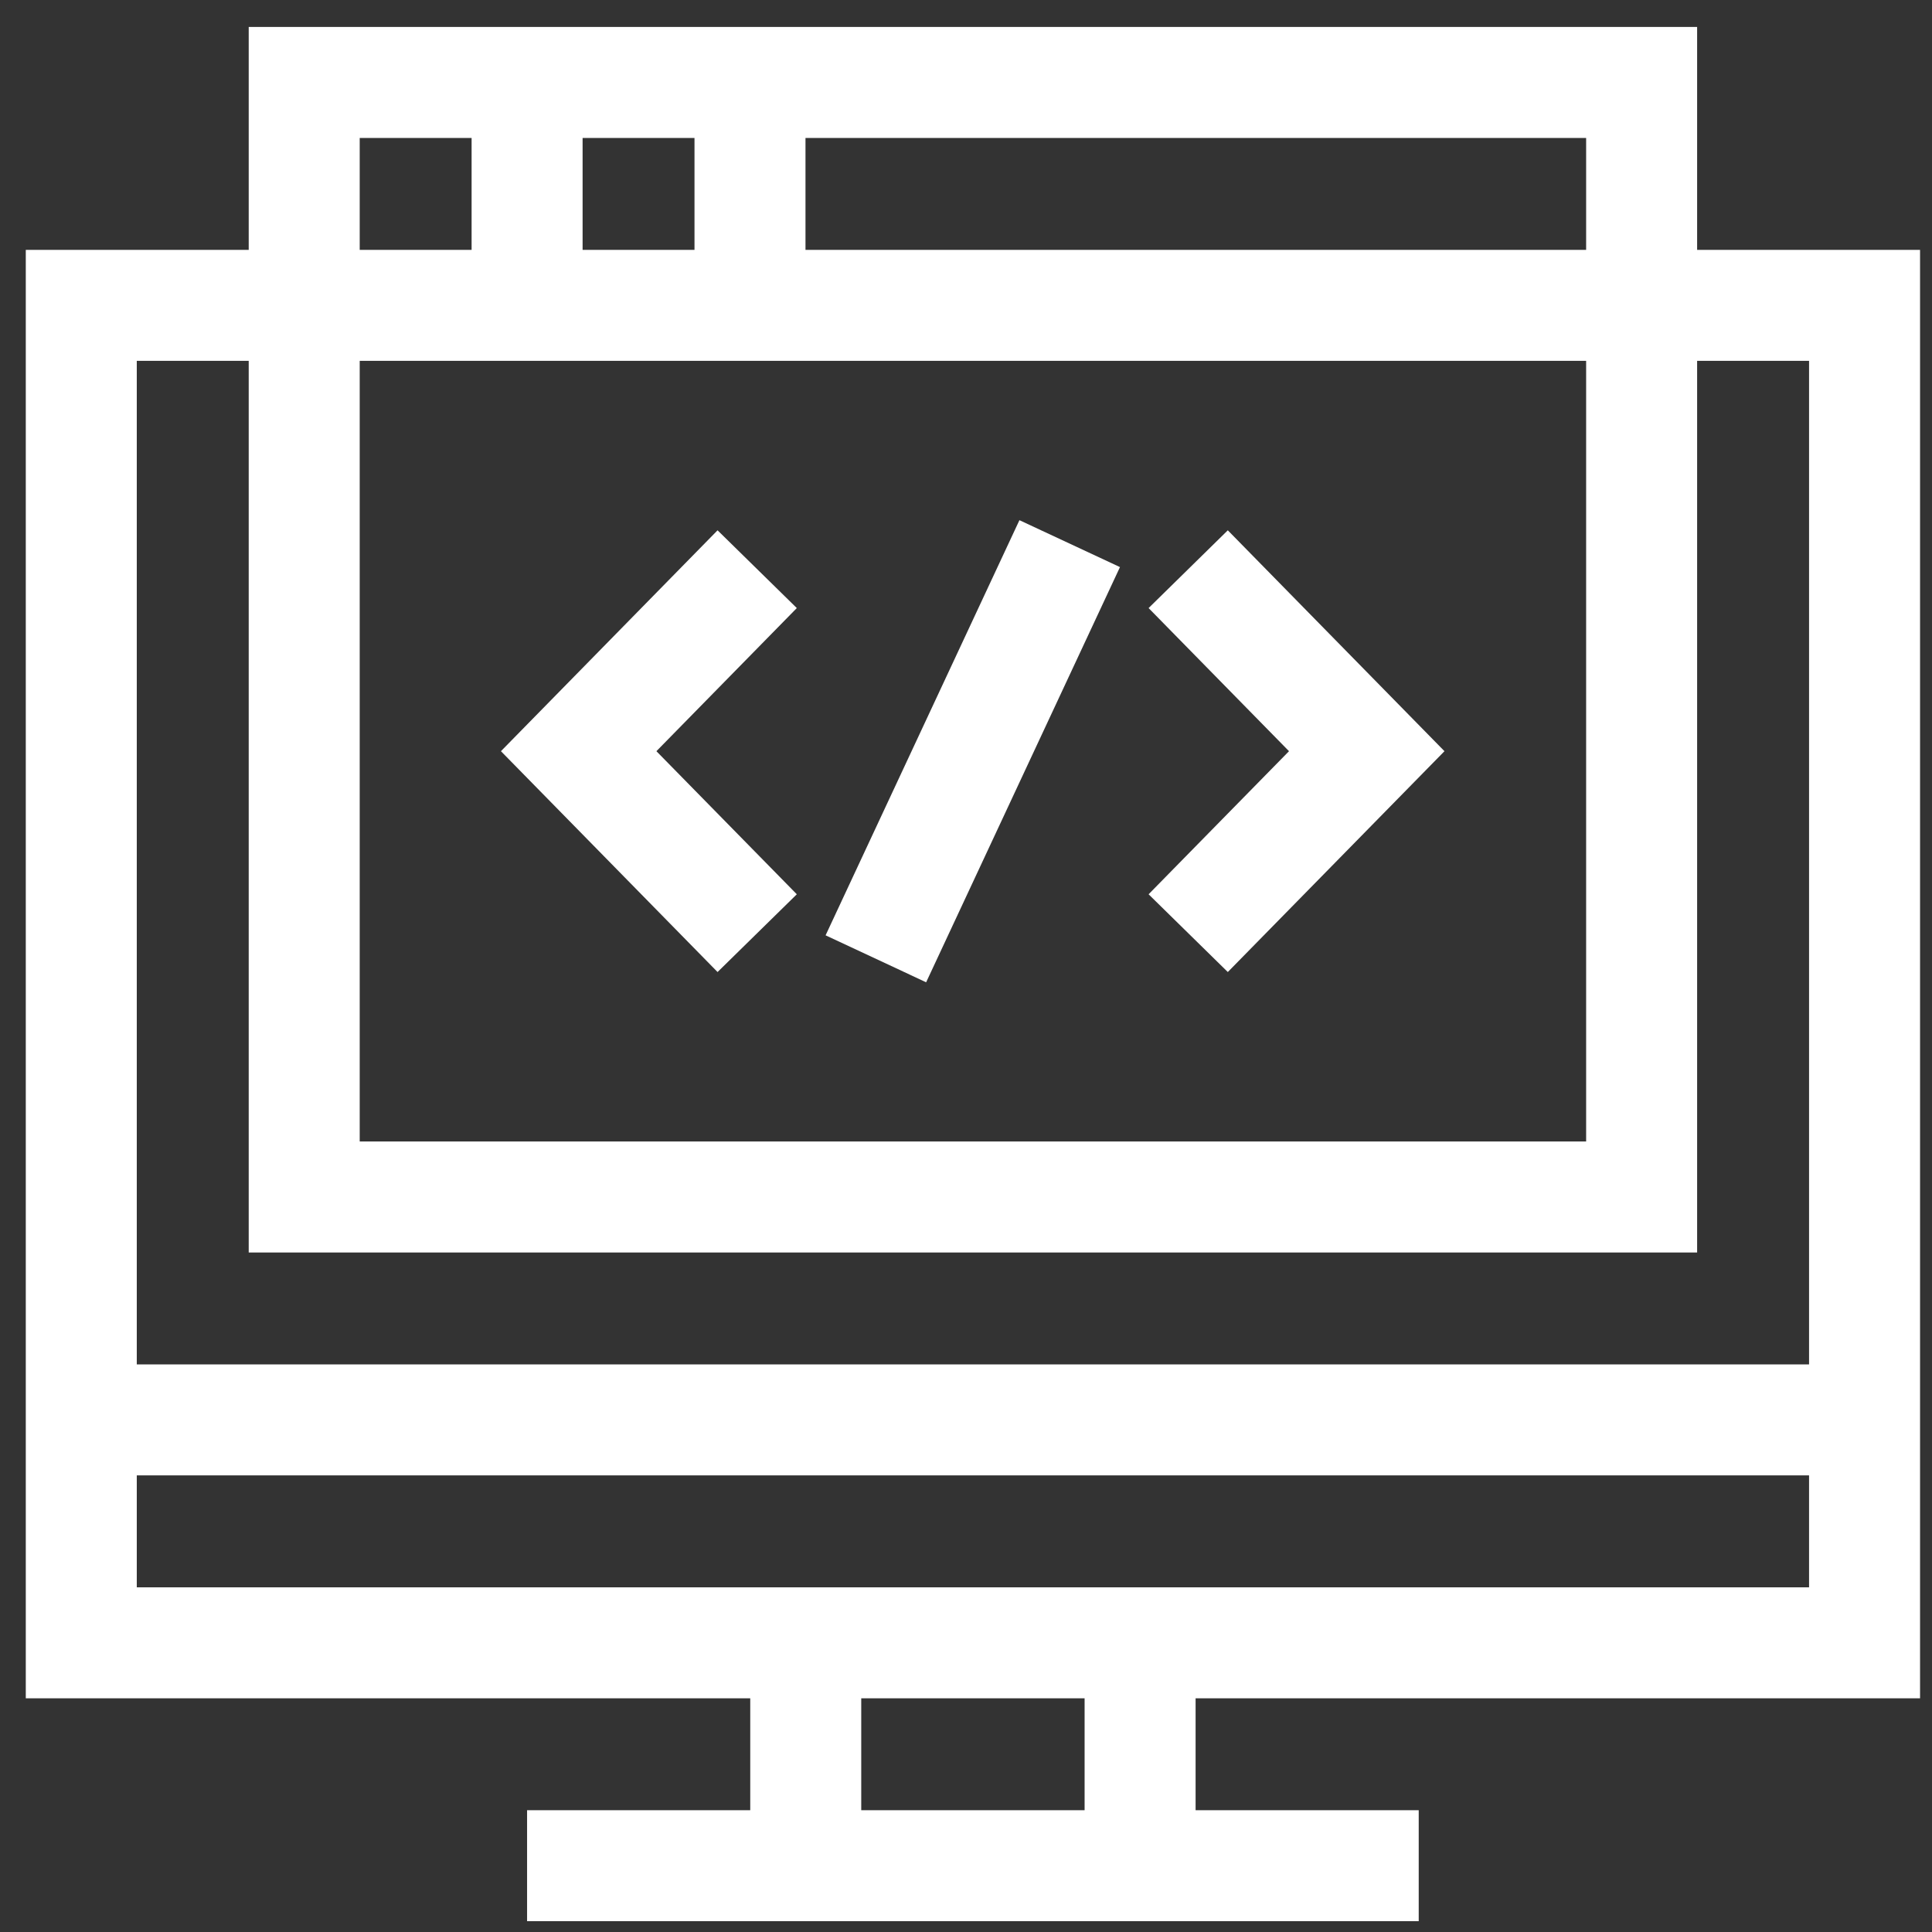 <svg width="49" height="49" viewBox="0 0 49 49" fill="none" xmlns="http://www.w3.org/2000/svg">
<rect x="0" y="0" width="49" height="49" fill="#333333" stroke="none"/>
<path fill-rule="evenodd" clip-rule="evenodd" d="M48.697 6.337V43.073H30.323V45.911H35.982V48.726H13.368V45.911H19.028V43.073H0.654V6.337H6.308V0.684H43.043V6.337H48.697ZM20.429 6.337H40.228V3.499H20.429V6.337ZM40.228 9.152H9.123V28.951H40.228V9.152ZM14.776 3.499V6.337H17.614V3.499H14.776ZM11.961 3.499H9.123V6.337H11.961V3.499ZM6.308 31.766V9.152H3.469V34.604H45.882V9.152H43.043V31.766H6.308ZM45.882 37.419H3.469V40.258H45.882V37.419ZM21.843 45.911H27.508V43.073H21.843V45.911ZM25.855 13.193L20.939 23.722L23.489 24.913L28.405 14.383L25.855 13.193ZM18.199 13.45L12.705 19.052L18.199 24.653L20.209 22.681L16.648 19.052L20.209 15.422L18.199 13.45ZM32.692 19.052L29.131 15.422L31.14 13.45L36.635 19.052L31.14 24.653L29.131 22.681L32.692 19.052Z" fill="white"/>
</svg>
